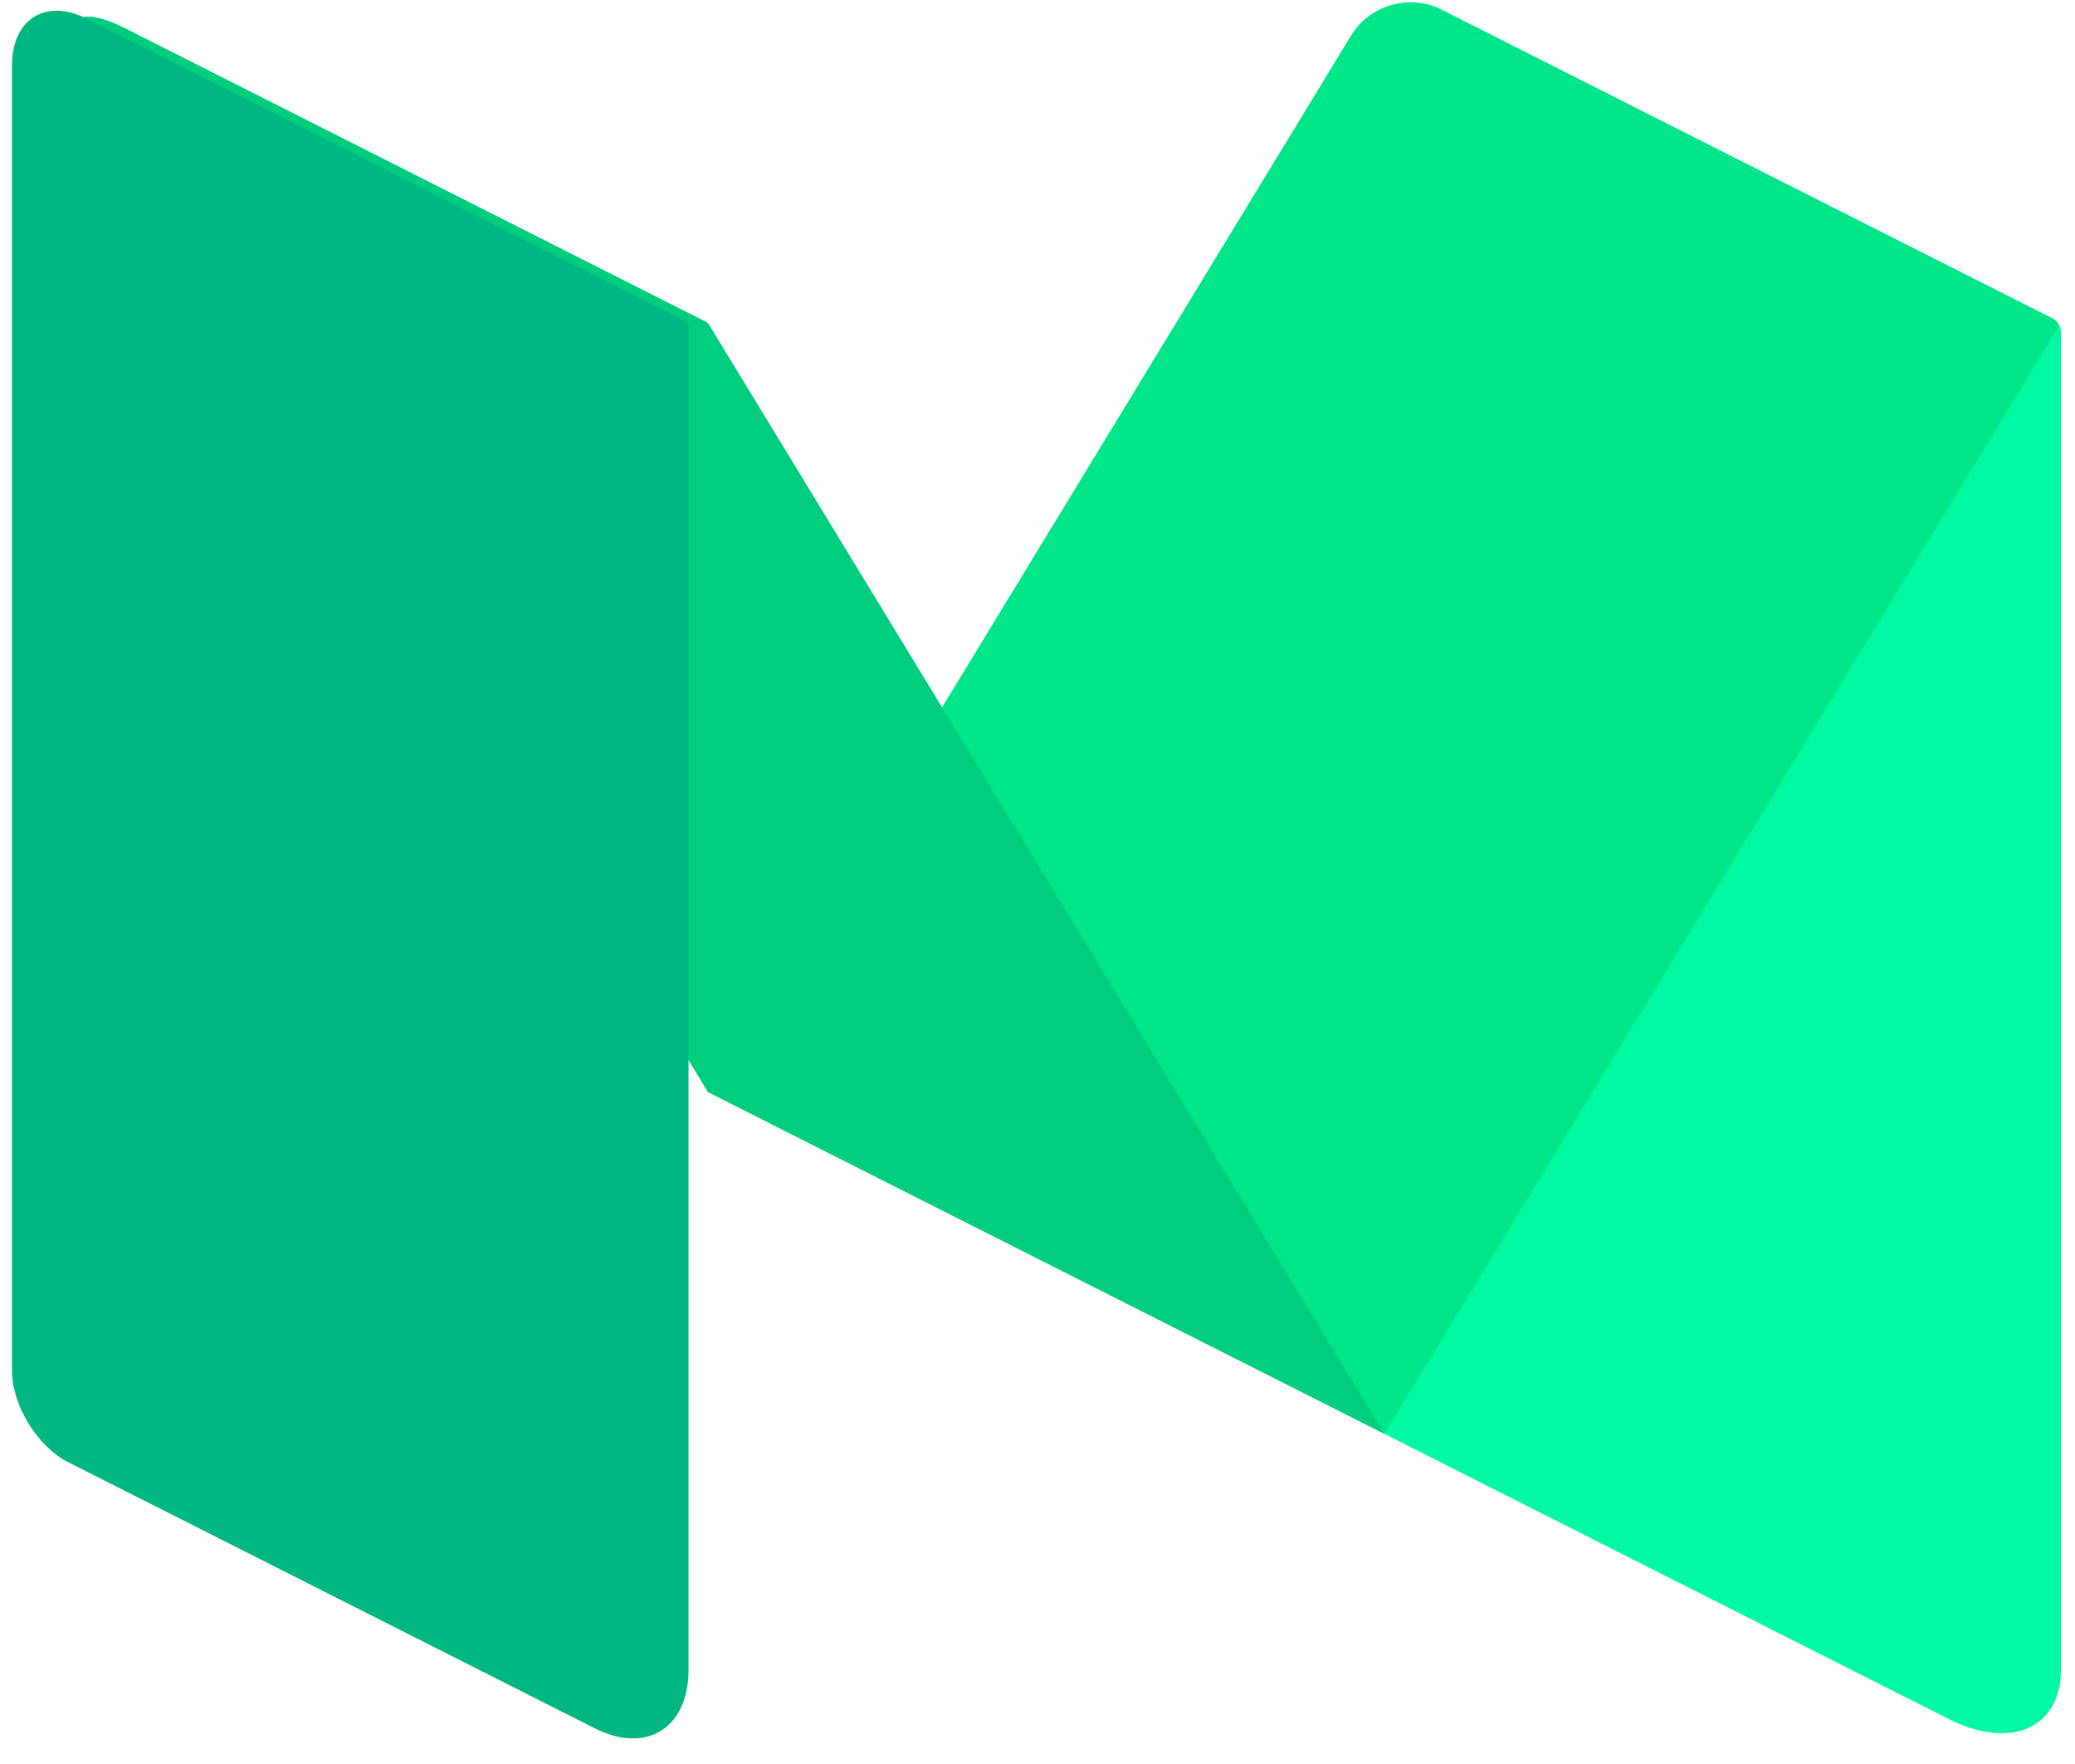 <svg viewBox="0 0 40 34" version="1.1" xmlns="http://www.w3.org/2000/svg" xmlns:xlink="http://www.w3.org/1999/xlink" xmlns:sketch="http://www.bohemiancoding.com/sketch/ns">

    <g id="Page-1" stroke="none" stroke-width="1" fill="none" fill-rule="evenodd" sketch:type="MSPage">
        <g id="Desktop-HD-Copy-4" sketch:type="MSArtboardGroup" transform="translate(-743, -2639)">
            <g id="Group" sketch:type="MSLayerGroup" transform="translate(743, 2638.827)">
                <path class='icon icon-twitter-svg' d="M27.77,0.352 C27.175,0.051 26.687,0.355 26.687,1.029 L26.687,27.809 L37.561,33.304 C38.758,33.908 39.728,33.485 39.728,32.359 L39.728,6.57 C39.728,6.462 39.668,6.363 39.572,6.315 L27.77,0.352" id="Fill-1" fill="#00F9A2" sketch:type="MSShapeGroup"></path>
                <path class='icon icon-twitter-svg' d="M13.646,21.22 L26.052,0.847 C26.401,0.274 27.175,0.051 27.77,0.352 L39.586,6.322 C39.662,6.361 39.69,6.457 39.645,6.531 L26.687,27.809 L13.646,21.22" id="Fill-2" fill="#00E587" sketch:type="MSShapeGroup"></path>
                <path class='icon icon-twitter-svg' d="M2.411,0.717 C1.418,0.215 1.081,0.586 1.663,1.542 L13.646,21.22 L26.687,27.809 L13.674,6.44 C13.656,6.41 13.63,6.386 13.598,6.37 L2.411,0.717" id="Fill-3" fill="#00CE7E" sketch:type="MSShapeGroup"></path>
                <path class='icon icon-twitter-svg' d="M13.273,32.359 C13.273,33.481 12.46,33.988 11.467,33.486 L1.315,28.356 C0.719,28.055 0.231,27.258 0.231,26.585 L0.231,1.437 C0.231,0.539 0.881,0.133 1.676,0.535 L13.202,6.358 C13.245,6.38 13.273,6.424 13.273,6.473 L13.273,32.359" id="Fill-4" fill="#00B781" sketch:type="MSShapeGroup"></path>
            </g>
        </g>
    </g>
</svg>
